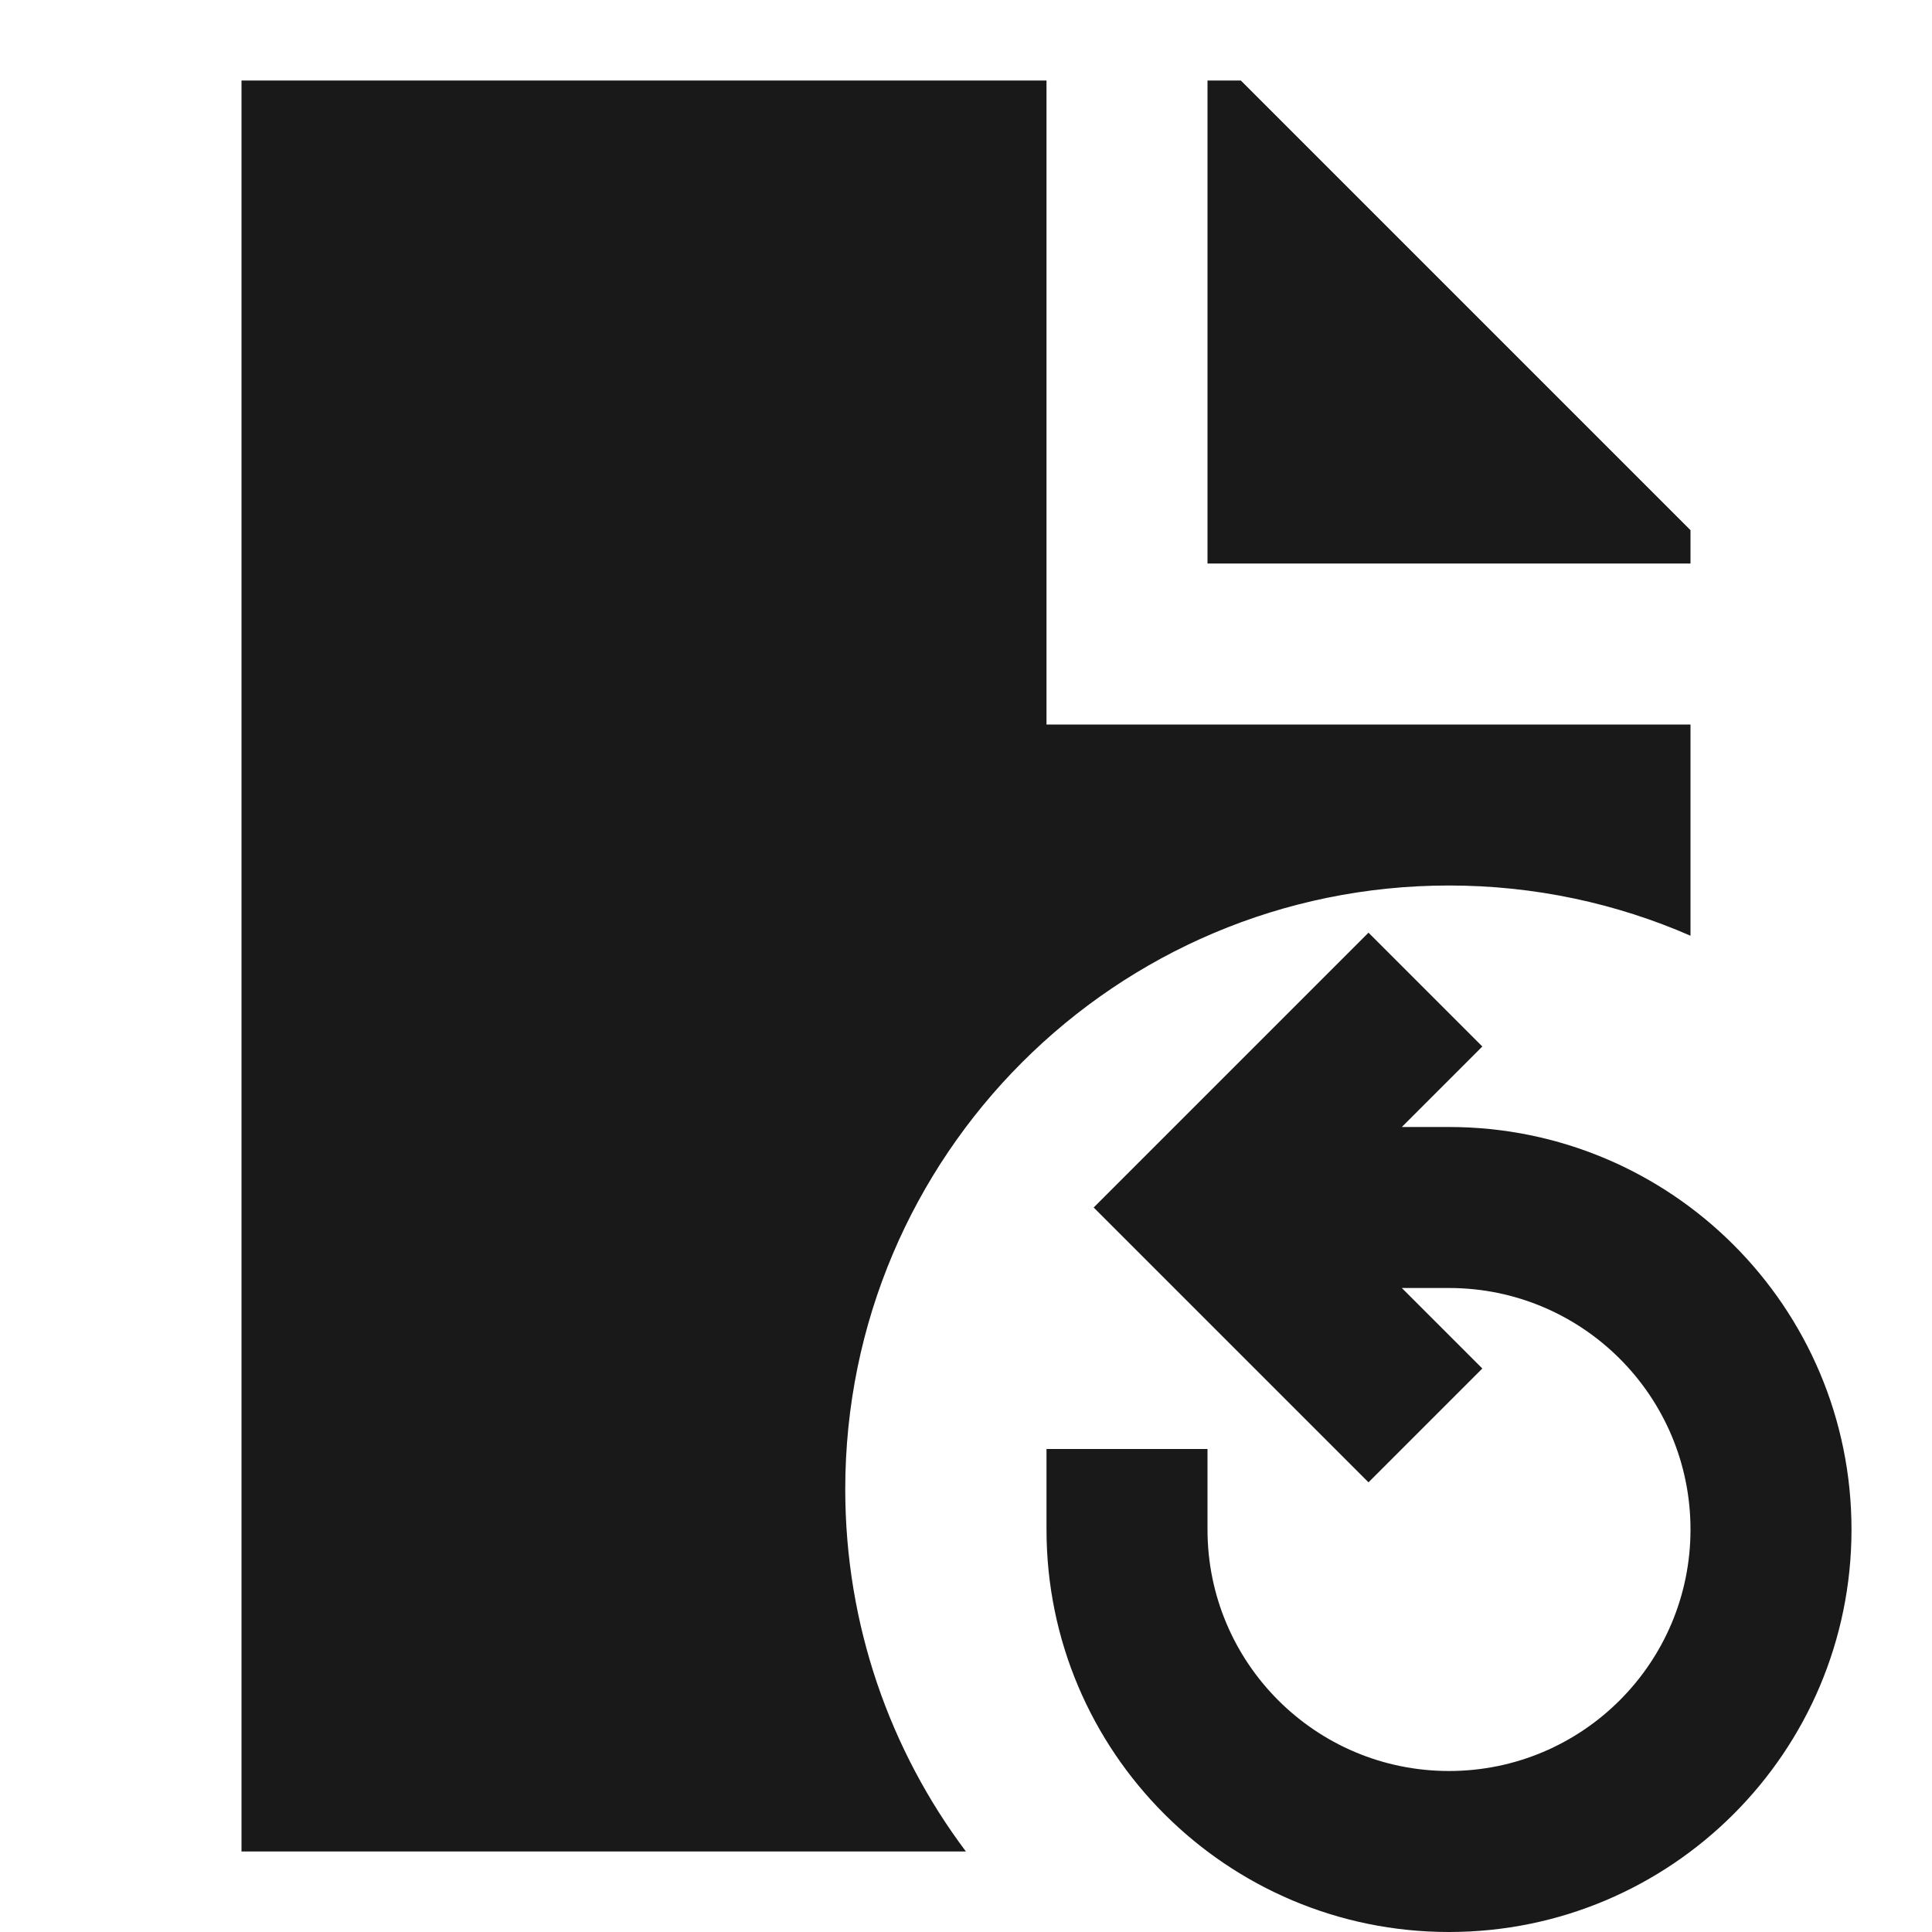 <svg width="24" height="24" viewBox="0 0 24 24" fill="none" xmlns="http://www.w3.org/2000/svg">
<path d="M13 1H3V23H11.999C11.058 21.747 10.5 20.188 10.5 18.5C10.5 14.358 13.858 11 18 11C19.067 11 20.081 11.223 21 11.624V9H13V1Z" fill="black" fill-opacity="0.9" style="fill:black;fill-opacity:0.9;"/>
<path d="M21 7V6.586L15.414 1H15V7H21Z" fill="black" fill-opacity="0.9" style="fill:black;fill-opacity:0.9;"/>
<path d="M17.414 14L18.414 13L17 11.586L13.586 15L17 18.414L18.414 17L17.414 16H18C19.657 16 21 17.343 21 19C21 20.657 19.657 22 18 22C16.343 22 15 20.657 15 19V18H13V19C13 21.761 15.239 24 18 24C20.761 24 23 21.761 23 19C23 16.239 20.761 14 18 14H17.414Z" fill="black" fill-opacity="0.9" style="fill:black;fill-opacity:0.9;"/>
</svg>
